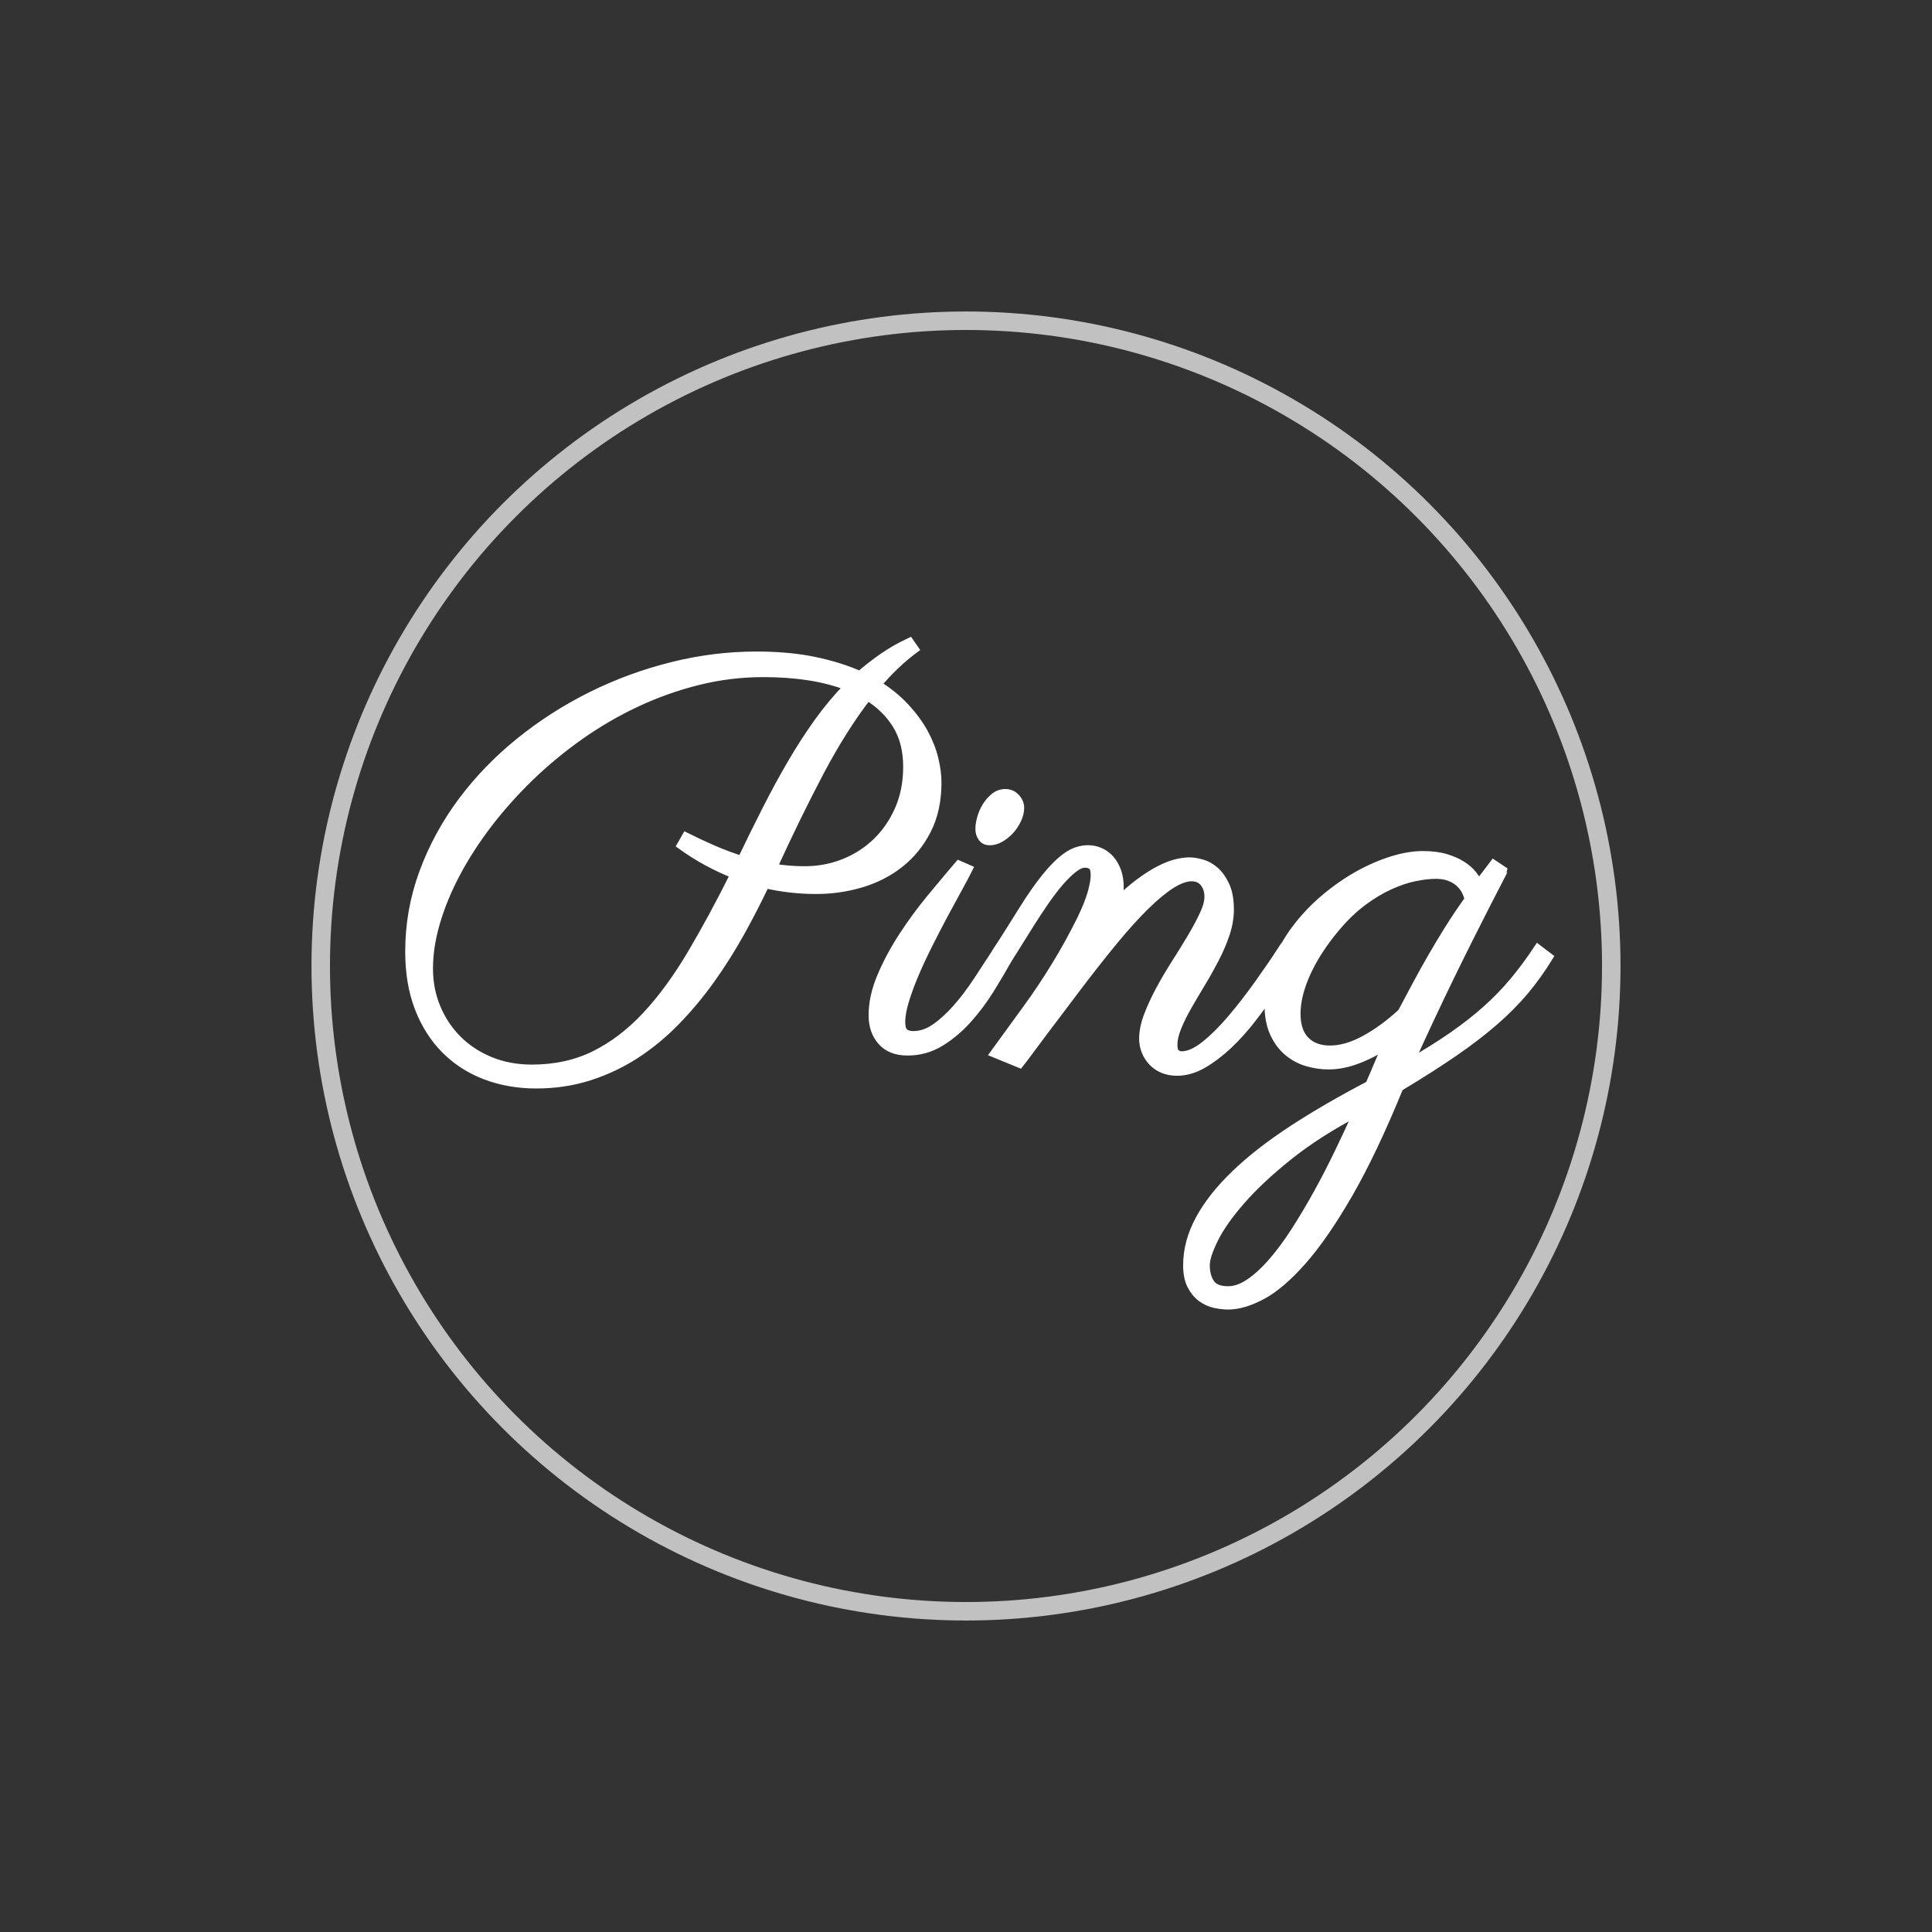 <?xml version="1.0" encoding="utf-8"?>
<!-- Generator: Adobe Illustrator 12.0.0, SVG Export Plug-In . SVG Version: 6.00 Build 51448)  -->
<!DOCTYPE svg PUBLIC "-//W3C//DTD SVG 1.1//EN" "http://www.w3.org/Graphics/SVG/1.1/DTD/svg11.dtd">
<svg  version="1.1" id="Layer_1" xmlns="http://www.w3.org/2000/svg" xmlns:xlink="http://www.w3.org/1999/xlink" width="209" height="209" viewBox="0 0 209 209"
	 overflow="visible" enable-background="new 0 0 209 209" xml:space="preserve">
<rect x="0" y="0" width="209" height="209" fill="#333333" stroke="none"/>
<g>
	<circle fill="none" stroke="#C1C1C1" stroke-width="2" cx="104.5" cy="104.5" r="69.804"/>
	<path fill="#FFFFFF" stroke="#FFFFFF" d="M98.862,70.203c-1.437,1.077-2.784,2.364-4.04,3.86c1.216,0.758,2.244,1.591,3.082,2.5
		c0.838,0.908,1.511,1.831,2.02,2.768c0.509,0.938,0.873,1.866,1.092,2.783c0.22,0.918,0.33,1.766,0.33,2.544
		c0,1.955-0.369,3.656-1.107,5.103c-0.738,1.446-1.71,2.649-2.918,3.607c-1.207,0.957-2.593,1.67-4.159,2.139
		c-1.566,0.469-3.188,0.704-4.864,0.704c-1.875,0-3.721-0.209-5.536-0.628c-0.838,1.775-1.746,3.542-2.724,5.297
		c-0.978,1.756-2.04,3.437-3.187,5.043c-1.147,1.604-2.395,3.102-3.741,4.489c-1.347,1.386-2.793,2.584-4.34,3.591
		c-1.545,1.007-3.217,1.8-5.012,2.38c-1.796,0.578-3.711,0.867-5.746,0.867c-1.976,0-3.801-0.32-5.478-0.958
		c-1.676-0.638-3.122-1.57-4.339-2.798c-1.217-1.228-2.165-2.725-2.843-4.489c-0.678-1.765-1.017-3.785-1.017-6.06
		c0-2.953,0.503-5.796,1.511-8.529c1.008-2.734,2.394-5.288,4.16-7.662c1.766-2.374,3.846-4.529,6.24-6.464
		c2.395-1.936,4.978-3.591,7.751-4.969c2.773-1.376,5.676-2.443,8.709-3.202c3.033-0.758,6.065-1.137,9.098-1.137
		c2.375,0,4.484,0.194,6.33,0.583c1.845,0.39,3.477,0.903,4.893,1.542c0.799-0.698,1.636-1.352,2.514-1.96
		c0.878-0.608,1.826-1.152,2.843-1.631L98.862,70.203z M80.246,93.098c0.917-1.916,1.826-3.757,2.724-5.522
		c0.898-1.766,1.81-3.442,2.739-5.028c0.928-1.586,1.891-3.073,2.888-4.459c0.998-1.387,2.075-2.669,3.233-3.845
		c-1.317-0.519-2.749-0.898-4.295-1.137c-1.546-0.239-3.197-0.359-4.953-0.359c-2.414,0-4.779,0.29-7.093,0.868
		c-2.314,0.579-4.544,1.372-6.689,2.379s-4.19,2.2-6.135,3.576c-1.946,1.377-3.751,2.873-5.417,4.489
		c-1.666,1.617-3.172,3.307-4.519,5.073s-2.494,3.547-3.441,5.342c-0.948,1.795-1.676,3.566-2.185,5.312
		c-0.509,1.746-0.763,3.407-0.763,4.983c0,1.536,0.279,2.968,0.838,4.294c0.559,1.328,1.332,2.479,2.319,3.458
		c0.987,0.977,2.165,1.746,3.531,2.305s2.868,0.838,4.504,0.838c2.534,0,4.809-0.499,6.823-1.497s3.88-2.419,5.597-4.266
		c1.716-1.846,3.342-4.064,4.878-6.659c1.536-2.593,3.103-5.487,4.699-8.679c-2.075-0.818-4-1.865-5.776-3.143l0.479-0.838
		c0.958,0.479,1.931,0.933,2.918,1.362C78.137,92.375,79.169,92.759,80.246,93.098z M98.203,82.952c0-1.775-0.383-3.292-1.152-4.548
		c-0.768-1.257-1.84-2.305-3.216-3.143c-1.816,2.354-3.547,5.093-5.193,8.215c-1.646,3.122-3.347,6.599-5.103,10.431
		c0.579,0.1,1.157,0.174,1.735,0.225c0.579,0.05,1.168,0.074,1.766,0.074c1.517,0,2.948-0.269,4.295-0.808
		c1.346-0.539,2.528-1.302,3.546-2.29c1.017-0.987,1.826-2.17,2.424-3.546C97.903,86.185,98.203,84.648,98.203,82.952z"/>
	<path fill="#FFFFFF" stroke="#FFFFFF" d="M104.697,94.025c-0.259,0.519-0.624,1.202-1.092,2.05
		c-0.469,0.848-0.973,1.776-1.511,2.783c-0.539,1.008-1.087,2.065-1.646,3.173s-1.063,2.185-1.511,3.231
		c-0.449,1.048-0.813,2.03-1.092,2.949c-0.279,0.918-0.419,1.695-0.419,2.333c0,0.578,0.119,0.973,0.359,1.183
		c0.24,0.21,0.579,0.313,1.018,0.313c0.818,0,1.616-0.269,2.394-0.808c0.778-0.539,1.552-1.241,2.319-2.108
		c0.768-0.868,1.521-1.86,2.26-2.979c0.737-1.116,1.477-2.245,2.215-3.382l1.077,0.838c-0.578,1.038-1.231,2.145-1.96,3.322
		c-0.729,1.178-1.542,2.27-2.439,3.277c-0.898,1.007-1.886,1.84-2.963,2.499c-1.077,0.659-2.254,0.987-3.531,0.987
		c-1.198,0-2.115-0.358-2.753-1.077c-0.639-0.719-0.958-1.646-0.958-2.782c0-1.337,0.31-2.733,0.928-4.191
		c0.618-1.456,1.391-2.897,2.319-4.324c0.928-1.426,1.935-2.798,3.022-4.115c1.088-1.317,2.09-2.514,3.008-3.591L104.697,94.025z
		 M110.294,87.381c0,0.399-0.1,0.813-0.3,1.242c-0.199,0.429-0.454,0.813-0.762,1.152c-0.311,0.339-0.654,0.619-1.032,0.837
		c-0.381,0.22-0.759,0.33-1.137,0.33c-0.339,0-0.6-0.125-0.778-0.374c-0.18-0.249-0.269-0.554-0.269-0.913
		c0-0.319,0.06-0.698,0.18-1.138c0.12-0.438,0.3-0.852,0.539-1.242c0.24-0.389,0.528-0.723,0.868-1.002
		c0.339-0.279,0.729-0.419,1.167-0.419c0.419,0,0.778,0.16,1.077,0.479C110.144,86.653,110.294,87.002,110.294,87.381z"/>
	<path fill="#FFFFFF" stroke="#FFFFFF" d="M132.979,98.395c0,0.858-0.151,1.731-0.449,2.619c-0.299,0.888-0.679,1.776-1.137,2.664
		c-0.461,0.887-0.948,1.761-1.467,2.618c-0.521,0.859-1.009,1.685-1.467,2.484c-0.46,0.798-0.838,1.562-1.138,2.29
		c-0.3,0.728-0.449,1.391-0.449,1.99c0,0.458,0.1,0.769,0.3,0.928c0.199,0.159,0.418,0.239,0.657,0.239
		c0.759,0,1.606-0.374,2.546-1.121c0.937-0.748,1.889-1.69,2.857-2.829c0.968-1.138,1.931-2.375,2.888-3.712s1.826-2.603,2.604-3.8
		l1.077,0.838c-0.159,0.239-0.449,0.713-0.867,1.422c-0.42,0.708-0.938,1.515-1.557,2.423s-1.313,1.855-2.079,2.843
		c-0.77,0.987-1.593,1.896-2.47,2.724c-0.878,0.829-1.781,1.512-2.709,2.05c-0.928,0.539-1.859,0.808-2.798,0.808
		c-0.539,0-1.027-0.09-1.467-0.269c-0.438-0.18-0.813-0.43-1.122-0.749c-0.309-0.319-0.552-0.692-0.733-1.121
		c-0.18-0.429-0.269-0.884-0.269-1.361c0-0.778,0.175-1.623,0.524-2.529c0.349-0.907,0.782-1.841,1.301-2.798
		c0.521-0.958,1.087-1.921,1.707-2.888c0.618-0.968,1.188-1.891,1.707-2.768c0.52-0.878,0.951-1.691,1.302-2.439
		c0.349-0.748,0.522-1.392,0.522-1.931c0-0.619-0.163-1.137-0.494-1.556c-0.328-0.419-0.793-0.628-1.393-0.628
		c-0.637,0-1.377,0.265-2.215,0.793c-0.838,0.528-1.775,1.302-2.813,2.319c-1.038,1.017-2.17,2.27-3.397,3.756
		s-2.558,3.177-3.995,5.071c-0.818,1.098-1.616,2.156-2.394,3.174c-0.34,0.438-0.679,0.888-1.019,1.346
		c-0.339,0.46-0.678,0.914-1.017,1.362c-0.341,0.448-0.659,0.878-0.958,1.286c-0.3,0.409-0.568,0.764-0.808,1.063l-2.634-1.078
		l3.502-4.817c0.499-0.679,1.007-1.407,1.526-2.186c0.519-0.778,1.032-1.581,1.54-2.409c0.51-0.828,0.993-1.661,1.452-2.499
		c0.46-0.838,0.889-1.656,1.287-2.454c0.578-1.197,0.977-2.189,1.197-2.978c0.219-0.788,0.328-1.422,0.328-1.9
		c0-0.539-0.099-0.893-0.298-1.063c-0.2-0.169-0.479-0.254-0.838-0.254c-0.38,0-0.813,0.194-1.303,0.583
		c-0.488,0.389-0.992,0.888-1.511,1.497c-0.518,0.608-1.041,1.297-1.57,2.065c-0.527,0.768-1.03,1.531-1.51,2.289
		c-0.479,0.758-0.928,1.477-1.347,2.155s-0.769,1.228-1.047,1.646l-1.078-0.837c1.018-1.596,1.94-3.058,2.769-4.385
		c0.828-1.327,1.625-2.468,2.394-3.426c0.769-0.958,1.516-1.701,2.244-2.229c0.728-0.529,1.502-0.793,2.319-0.793
		c0.438,0,0.862,0.089,1.272,0.269c0.409,0.18,0.769,0.444,1.078,0.793c0.309,0.349,0.553,0.773,0.732,1.272s0.27,1.078,0.27,1.736
		c0,0.519-0.062,1.058-0.181,1.616c0.877-0.858,1.695-1.566,2.454-2.125c0.758-0.559,1.456-1.002,2.095-1.332
		c0.639-0.33,1.228-0.564,1.766-0.704c0.537-0.14,1.027-0.209,1.467-0.209c0.379,0,0.817,0.07,1.315,0.209s0.968,0.399,1.407,0.778
		c0.438,0.379,0.812,0.903,1.121,1.571C132.823,96.475,132.979,97.337,132.979,98.395z"/>
	<path fill="#FFFFFF" stroke="#FFFFFF" d="M150.127,112.856c-1.038,0.697-2.11,1.261-3.218,1.69
		c-1.107,0.429-2.17,0.643-3.187,0.643c-0.759,0-1.516-0.108-2.274-0.328s-1.446-0.584-2.064-1.093
		c-0.618-0.508-1.123-1.181-1.511-2.019c-0.389-0.838-0.584-1.876-0.584-3.113c0-1.496,0.269-2.933,0.809-4.309
		c0.538-1.377,1.257-2.659,2.154-3.845c0.897-1.187,1.927-2.27,3.082-3.248c1.158-0.977,2.352-1.81,3.577-2.499
		c1.227-0.688,2.447-1.222,3.665-1.602c1.218-0.379,2.325-0.568,3.322-0.568c0.977,0,1.81,0.104,2.499,0.314
		c0.688,0.209,1.272,0.468,1.751,0.778c0.479,0.309,0.858,0.643,1.138,1.002c0.279,0.359,0.509,0.698,0.689,1.017l1.616-2.125
		l0.987,0.658c0,0.02-0.159,0.334-0.479,0.943s-0.739,1.422-1.257,2.439c-0.519,1.017-1.123,2.209-1.811,3.576
		c-0.688,1.367-1.407,2.818-2.155,4.354c-0.748,1.537-1.506,3.122-2.274,4.759c-0.768,1.635-1.501,3.241-2.199,4.818
		c1.816-1.038,3.412-2.036,4.788-2.993c1.376-0.958,2.608-1.926,3.695-2.903c1.088-0.977,2.07-1.994,2.948-3.053
		c0.878-1.058,1.727-2.204,2.545-3.441l1.106,0.838c-0.799,1.296-1.659,2.499-2.587,3.605c-0.929,1.106-2.017,2.205-3.263,3.291
		c-1.247,1.087-2.704,2.206-4.369,3.352c-1.667,1.147-3.646,2.411-5.94,3.787c-1.896,4.647-3.723,8.493-5.478,11.536
		c-1.756,3.041-3.416,5.452-4.983,7.228c-1.565,1.775-3.022,3.022-4.369,3.741s-2.559,1.077-3.637,1.077
		c-0.438,0-0.912-0.054-1.421-0.164c-0.509-0.109-0.982-0.325-1.422-0.643c-0.438-0.319-0.804-0.759-1.092-1.317
		s-0.435-1.276-0.435-2.154c0-1.677,0.443-3.332,1.332-4.969c0.888-1.636,2.175-3.261,3.861-4.878
		c1.684-1.616,3.749-3.222,6.194-4.817c2.444-1.596,5.212-3.202,8.305-4.817c0.38-0.859,0.729-1.671,1.048-2.44
		C149.549,114.198,149.848,113.494,150.127,112.856z M132.859,139.642c0.758,0,1.546-0.279,2.363-0.837
		c0.818-0.559,1.647-1.322,2.484-2.29c0.837-0.969,1.666-2.09,2.483-3.367c0.818-1.277,1.626-2.64,2.425-4.084
		c0.798-1.447,1.561-2.928,2.289-4.445c0.728-1.516,1.422-3.003,2.079-4.459c-2.974,1.556-5.512,3.177-7.616,4.864
		c-2.104,1.685-3.825,3.296-5.162,4.833s-2.309,2.923-2.918,4.159c-0.608,1.238-0.912,2.188-0.912,2.844
		c0,0.817,0.179,1.485,0.538,2.005S131.921,139.642,132.859,139.642z M151.683,109.564c0.539-1.018,1.073-2.019,1.602-3.008
		c0.528-0.987,1.077-1.975,1.646-2.963c0.568-0.988,1.176-2,1.824-3.037c0.648-1.037,1.371-2.115,2.17-3.232
		c-0.041-0.3-0.14-0.609-0.299-0.928c-0.159-0.319-0.379-0.613-0.658-0.883c-0.279-0.27-0.639-0.494-1.078-0.674
		c-0.438-0.18-0.957-0.269-1.557-0.269c-0.679,0-1.452,0.09-2.319,0.269c-0.868,0.18-1.781,0.489-2.738,0.928
		c-0.958,0.438-1.933,1.027-2.918,1.764c-0.988,0.738-1.951,1.666-2.89,2.784c-1.377,1.636-2.434,3.267-3.173,4.892
		c-0.737,1.626-1.106,3.108-1.106,4.446c0,1.296,0.328,2.278,0.987,2.947c0.658,0.669,1.557,1.003,2.693,1.003
		c1.198,0,2.47-0.37,3.816-1.107C149.034,111.759,150.367,110.782,151.683,109.564z"/>
</g>
</svg>
